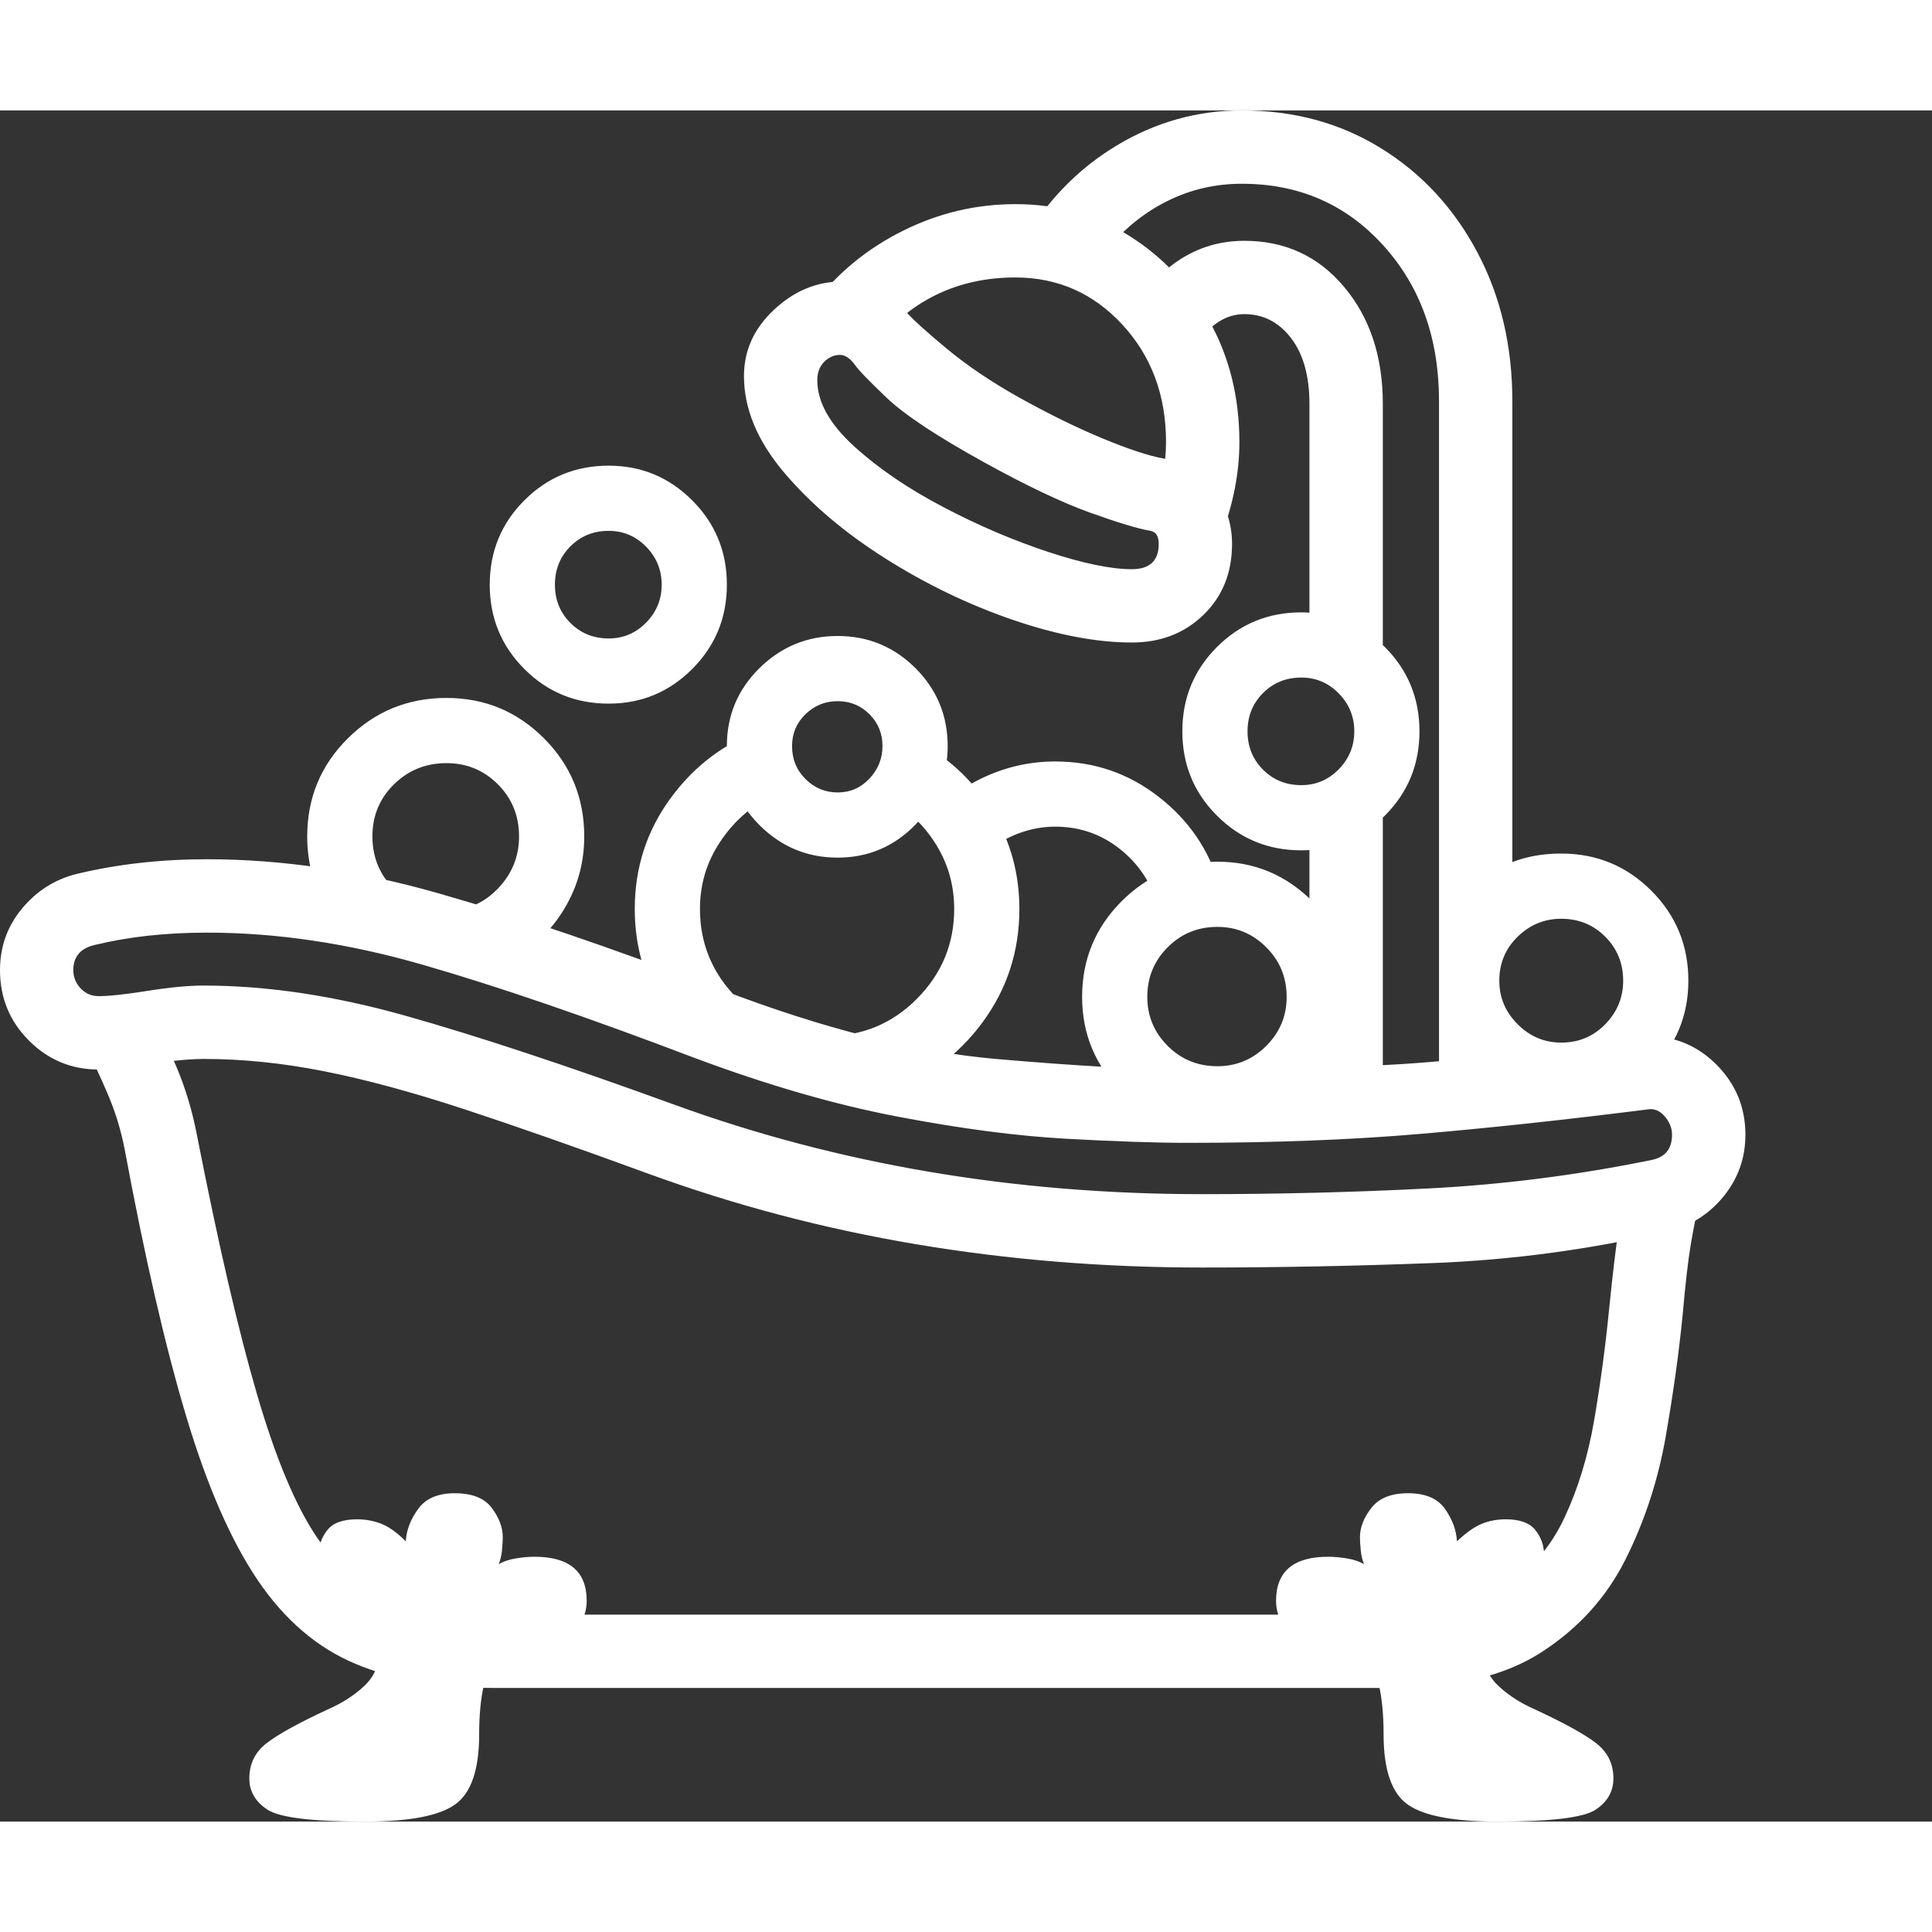 <svg version="1.1" xmlns="http://www.w3.org/2000/svg" style="fill:rgba(0,0,0,1.0)" width="256" height="256" viewBox="0 0 37.047 32.812"><rect x="0" y="0" width="37.047" height="32.812" fill="#333333" stroke="none"/><path fill="rgb(255, 255, 255)" d="M9.5 30.25 C8.448 30.25 7.555 30.096 6.82 29.789 C6.086 29.482 5.461 28.948 4.945 28.188 C4.43 27.427 3.971 26.378 3.57 25.039 C3.169 23.701 2.776 21.995 2.391 19.922 C2.318 19.547 2.208 19.19 2.062 18.852 C1.917 18.513 1.776 18.214 1.641 17.953 L2.891 17.312 C3.036 17.573 3.198 17.909 3.375 18.32 C3.552 18.732 3.688 19.182 3.781 19.672 C4.188 21.745 4.57 23.396 4.93 24.625 C5.289 25.854 5.674 26.771 6.086 27.375 C6.497 27.979 6.977 28.375 7.523 28.562 C8.07 28.75 8.729 28.844 9.5 28.844 L26.703 28.844 C27.589 28.844 28.292 28.677 28.812 28.344 C29.333 28.01 29.727 27.563 29.992 27 C30.258 26.437 30.451 25.807 30.57 25.109 C30.69 24.411 30.786 23.693 30.859 22.953 C30.922 22.328 30.979 21.846 31.031 21.508 C31.083 21.169 31.156 20.797 31.25 20.391 L32.625 20.719 C32.542 21.094 32.474 21.435 32.422 21.742 C32.37 22.049 32.318 22.5 32.266 23.094 C32.193 23.833 32.083 24.617 31.938 25.445 C31.792 26.273 31.536 27.052 31.172 27.781 C30.807 28.51 30.271 29.104 29.562 29.562 C28.854 30.021 27.901 30.25 26.703 30.25 Z M7 32.812 C5.99 32.812 5.367 32.737 5.133 32.586 C4.898 32.435 4.781 32.234 4.781 31.984 C4.781 31.703 4.893 31.477 5.117 31.305 C5.341 31.133 5.734 30.917 6.297 30.656 C6.557 30.542 6.781 30.398 6.969 30.227 C7.156 30.055 7.25 29.865 7.25 29.656 C7.25 29.479 7.229 29.307 7.188 29.141 C7.146 28.974 7.01 28.807 6.781 28.641 C6.615 28.516 6.461 28.378 6.32 28.227 C6.18 28.076 6.109 27.901 6.109 27.703 C6.109 27.526 6.164 27.367 6.273 27.227 C6.383 27.086 6.573 27.016 6.844 27.016 C7.01 27.016 7.167 27.044 7.312 27.102 C7.458 27.159 7.615 27.271 7.781 27.438 C7.792 27.229 7.87 27.023 8.016 26.82 C8.161 26.617 8.396 26.516 8.719 26.516 C9.052 26.516 9.289 26.609 9.43 26.797 C9.57 26.984 9.641 27.172 9.641 27.359 C9.641 27.432 9.635 27.518 9.625 27.617 C9.615 27.716 9.594 27.802 9.562 27.875 C9.656 27.823 9.766 27.786 9.891 27.766 C10.016 27.745 10.135 27.734 10.25 27.734 C10.917 27.734 11.25 28.016 11.25 28.578 C11.25 28.714 11.219 28.844 11.156 28.969 C11.094 29.094 10.969 29.156 10.781 29.156 C10.177 29.156 9.76 29.307 9.531 29.609 C9.302 29.911 9.188 30.422 9.188 31.141 C9.188 31.818 9.034 32.266 8.727 32.484 C8.419 32.703 7.844 32.812 7 32.812 Z M8.562 15.344 C8.948 15.344 9.276 15.203 9.547 14.922 C9.818 14.641 9.953 14.307 9.953 13.922 C9.953 13.526 9.818 13.193 9.547 12.922 C9.276 12.651 8.948 12.516 8.562 12.516 C8.167 12.516 7.831 12.651 7.555 12.922 C7.279 13.193 7.141 13.526 7.141 13.922 C7.141 14.318 7.279 14.654 7.555 14.93 C7.831 15.206 8.167 15.344 8.562 15.344 Z M10.078 16.109 L6.203 15.203 C5.995 14.807 5.891 14.38 5.891 13.922 C5.891 13.182 6.151 12.555 6.672 12.039 C7.193 11.523 7.823 11.266 8.562 11.266 C9.292 11.266 9.914 11.523 10.43 12.039 C10.945 12.555 11.203 13.182 11.203 13.922 C11.203 14.37 11.102 14.786 10.898 15.172 C10.695 15.557 10.422 15.87 10.078 16.109 Z M28.719 32.812 C27.875 32.812 27.299 32.703 26.992 32.484 C26.685 32.266 26.531 31.818 26.531 31.141 C26.531 30.422 26.419 29.911 26.195 29.609 C25.971 29.307 25.552 29.156 24.938 29.156 C24.75 29.156 24.625 29.094 24.562 28.969 C24.5 28.844 24.469 28.714 24.469 28.578 C24.469 28.016 24.802 27.734 25.469 27.734 C25.583 27.734 25.703 27.745 25.828 27.766 C25.953 27.786 26.062 27.823 26.156 27.875 C26.125 27.802 26.104 27.716 26.094 27.617 C26.083 27.518 26.078 27.432 26.078 27.359 C26.078 27.172 26.151 26.984 26.297 26.797 C26.443 26.609 26.677 26.516 27 26.516 C27.333 26.516 27.57 26.617 27.711 26.82 C27.852 27.023 27.927 27.229 27.938 27.438 C28.115 27.271 28.273 27.159 28.414 27.102 C28.555 27.044 28.708 27.016 28.875 27.016 C29.146 27.016 29.336 27.086 29.445 27.227 C29.555 27.367 29.609 27.526 29.609 27.703 C29.609 27.901 29.539 28.076 29.398 28.227 C29.258 28.378 29.104 28.516 28.938 28.641 C28.708 28.807 28.573 28.974 28.531 29.141 C28.49 29.307 28.469 29.479 28.469 29.656 C28.469 29.865 28.562 30.055 28.75 30.227 C28.938 30.398 29.161 30.542 29.422 30.656 C29.984 30.917 30.378 31.133 30.602 31.305 C30.826 31.477 30.938 31.703 30.938 31.984 C30.938 32.234 30.823 32.435 30.594 32.586 C30.365 32.737 29.74 32.812 28.719 32.812 Z M23.047 22.188 C21.161 22.188 19.336 22.039 17.57 21.742 C15.805 21.445 14.094 20.995 12.438 20.391 C11.073 19.891 9.891 19.477 8.891 19.148 C7.891 18.82 6.995 18.578 6.203 18.422 C5.411 18.266 4.646 18.188 3.906 18.188 C3.74 18.188 3.518 18.203 3.242 18.234 C2.966 18.266 2.698 18.299 2.438 18.336 C2.177 18.372 1.995 18.391 1.891 18.391 C1.37 18.391 0.924 18.206 0.555 17.836 C0.185 17.466 0 17.016 0 16.484 C0 16.036 0.141 15.643 0.422 15.305 C0.703 14.966 1.052 14.745 1.469 14.641 C2.25 14.453 3.083 14.359 3.969 14.359 C5.406 14.359 6.891 14.578 8.422 15.016 C9.953 15.453 11.755 16.068 13.828 16.859 C15.786 17.609 17.542 18.052 19.094 18.188 C20.646 18.323 21.87 18.391 22.766 18.391 C25.005 18.391 26.714 18.328 27.891 18.203 C29.068 18.078 29.943 17.969 30.516 17.875 C31.047 17.792 31.406 17.75 31.594 17.75 C32.115 17.75 32.557 17.935 32.922 18.305 C33.286 18.674 33.469 19.12 33.469 19.641 C33.469 20.089 33.328 20.484 33.047 20.828 C32.766 21.172 32.406 21.396 31.969 21.5 C30.479 21.844 28.984 22.044 27.484 22.102 C25.984 22.159 24.505 22.188 23.047 22.188 Z M23.047 20.781 C24.505 20.781 25.951 20.745 27.383 20.672 C28.815 20.599 30.245 20.417 31.672 20.125 C31.932 20.073 32.062 19.911 32.062 19.641 C32.062 19.516 32.016 19.398 31.922 19.289 C31.828 19.18 31.719 19.135 31.594 19.156 C30.031 19.354 28.581 19.51 27.242 19.625 C25.904 19.74 24.411 19.797 22.766 19.797 C22.172 19.797 21.401 19.771 20.453 19.719 C19.505 19.667 18.43 19.526 17.227 19.297 C16.023 19.068 14.724 18.693 13.328 18.172 C11.276 17.391 9.536 16.794 8.109 16.383 C6.682 15.971 5.302 15.766 3.969 15.766 C3.187 15.766 2.474 15.844 1.828 16 C1.547 16.062 1.406 16.224 1.406 16.484 C1.406 16.62 1.453 16.737 1.547 16.836 C1.641 16.935 1.755 16.984 1.891 16.984 C2.089 16.984 2.401 16.951 2.828 16.883 C3.255 16.815 3.615 16.781 3.906 16.781 C5.115 16.781 6.404 16.974 7.773 17.359 C9.143 17.745 10.859 18.312 12.922 19.062 C16.068 20.208 19.443 20.781 23.047 20.781 Z M17.016 18.812 L12.578 17 C12.307 16.479 12.172 15.917 12.172 15.312 C12.172 14.521 12.401 13.813 12.859 13.188 C13.318 12.562 13.901 12.125 14.609 11.875 L14.781 13.156 C14.385 13.354 14.06 13.646 13.805 14.031 C13.549 14.417 13.422 14.844 13.422 15.312 C13.422 15.979 13.661 16.552 14.141 17.031 C14.62 17.51 15.193 17.75 15.859 17.75 C16.536 17.75 17.112 17.51 17.586 17.031 C18.06 16.552 18.297 15.979 18.297 15.312 C18.297 14.875 18.188 14.474 17.969 14.109 C17.75 13.745 17.464 13.458 17.109 13.25 L17.703 12.156 C18.255 12.469 18.701 12.904 19.039 13.461 C19.378 14.018 19.547 14.635 19.547 15.312 C19.547 16.125 19.31 16.852 18.836 17.492 C18.362 18.133 17.755 18.573 17.016 18.812 Z M11.672 11.375 C11.036 11.375 10.497 11.154 10.055 10.711 C9.612 10.268 9.391 9.729 9.391 9.094 C9.391 8.458 9.612 7.919 10.055 7.477 C10.497 7.034 11.036 6.812 11.672 6.812 C12.297 6.812 12.831 7.034 13.273 7.477 C13.716 7.919 13.938 8.458 13.938 9.094 C13.938 9.729 13.716 10.268 13.273 10.711 C12.831 11.154 12.297 11.375 11.672 11.375 Z M11.672 10.125 C11.953 10.125 12.193 10.023 12.391 9.82 C12.589 9.617 12.688 9.375 12.688 9.094 C12.688 8.812 12.589 8.57 12.391 8.367 C12.193 8.164 11.953 8.062 11.672 8.062 C11.38 8.062 11.135 8.161 10.938 8.359 C10.74 8.557 10.641 8.802 10.641 9.094 C10.641 9.385 10.74 9.63 10.938 9.828 C11.135 10.026 11.38 10.125 11.672 10.125 Z M16.062 14.328 C15.479 14.328 14.979 14.12 14.562 13.703 C14.146 13.286 13.938 12.781 13.938 12.188 C13.938 11.604 14.146 11.107 14.562 10.695 C14.979 10.284 15.479 10.078 16.062 10.078 C16.646 10.078 17.143 10.284 17.555 10.695 C17.966 11.107 18.172 11.604 18.172 12.188 C18.172 12.771 17.966 13.273 17.555 13.695 C17.143 14.117 16.646 14.328 16.062 14.328 Z M16.062 13.078 C16.302 13.078 16.505 12.99 16.672 12.812 C16.839 12.635 16.922 12.427 16.922 12.188 C16.922 11.948 16.839 11.745 16.672 11.578 C16.505 11.411 16.302 11.328 16.062 11.328 C15.823 11.328 15.617 11.411 15.445 11.578 C15.273 11.745 15.188 11.948 15.188 12.188 C15.188 12.438 15.273 12.648 15.445 12.82 C15.617 12.992 15.823 13.078 16.062 13.078 Z M23.344 19.578 C22.625 19.578 22.013 19.326 21.508 18.82 C21.003 18.315 20.75 17.708 20.75 17 C20.75 16.281 21.003 15.669 21.508 15.164 C22.013 14.659 22.625 14.406 23.344 14.406 C24.052 14.406 24.659 14.659 25.164 15.164 C25.669 15.669 25.922 16.281 25.922 17 C25.922 17.708 25.669 18.315 25.164 18.82 C24.659 19.326 24.052 19.578 23.344 19.578 Z M23.344 18.328 C23.708 18.328 24.021 18.198 24.281 17.938 C24.542 17.677 24.672 17.365 24.672 17 C24.672 16.625 24.542 16.307 24.281 16.047 C24.021 15.786 23.708 15.656 23.344 15.656 C22.969 15.656 22.651 15.786 22.391 16.047 C22.13 16.307 22 16.625 22 17 C22 17.365 22.13 17.677 22.391 17.938 C22.651 18.198 22.969 18.328 23.344 18.328 Z M22.188 15.234 C22.073 14.807 21.836 14.451 21.477 14.164 C21.117 13.878 20.703 13.734 20.234 13.734 C19.818 13.734 19.417 13.865 19.031 14.125 L18.578 12.938 C19.099 12.635 19.651 12.484 20.234 12.484 C20.974 12.484 21.633 12.708 22.211 13.156 C22.789 13.604 23.177 14.167 23.375 14.844 Z M25.109 19.094 L25.109 13.297 L26.516 13.297 L26.516 19.094 Z M21.703 10.203 C21.026 10.203 20.263 10.057 19.414 9.766 C18.565 9.474 17.75 9.081 16.969 8.586 C16.187 8.091 15.542 7.542 15.031 6.938 C14.521 6.333 14.266 5.719 14.266 5.094 C14.266 4.604 14.458 4.18 14.844 3.82 C15.229 3.461 15.661 3.281 16.141 3.281 C16.641 3.281 17.047 3.469 17.359 3.844 C17.495 4 17.76 4.242 18.156 4.57 C18.552 4.898 19.021 5.214 19.562 5.516 C20.125 5.828 20.651 6.086 21.141 6.289 C21.63 6.492 22.016 6.62 22.297 6.672 C22.703 6.745 23.026 6.937 23.266 7.25 C23.505 7.563 23.625 7.917 23.625 8.312 C23.625 8.865 23.443 9.318 23.078 9.672 C22.714 10.026 22.255 10.203 21.703 10.203 Z M21.703 8.797 C22.047 8.797 22.219 8.635 22.219 8.312 C22.219 8.167 22.167 8.083 22.062 8.062 C21.823 8.021 21.435 7.904 20.898 7.711 C20.362 7.518 19.688 7.198 18.875 6.75 C17.969 6.25 17.344 5.836 17 5.508 C16.656 5.18 16.453 4.969 16.391 4.875 C16.297 4.75 16.203 4.688 16.109 4.688 C15.995 4.688 15.893 4.732 15.805 4.82 C15.716 4.909 15.672 5.026 15.672 5.172 C15.672 5.589 15.906 6.01 16.375 6.438 C16.844 6.865 17.417 7.255 18.094 7.609 C18.771 7.964 19.443 8.25 20.109 8.469 C20.776 8.688 21.307 8.797 21.703 8.797 Z M24.953 14.188 C24.318 14.188 23.779 13.966 23.336 13.523 C22.893 13.081 22.672 12.542 22.672 11.906 C22.672 11.271 22.893 10.732 23.336 10.289 C23.779 9.846 24.318 9.625 24.953 9.625 C25.578 9.625 26.112 9.846 26.555 10.289 C26.997 10.732 27.219 11.271 27.219 11.906 C27.219 12.542 26.997 13.081 26.555 13.523 C26.112 13.966 25.578 14.188 24.953 14.188 Z M24.953 12.938 C25.234 12.938 25.474 12.836 25.672 12.633 C25.87 12.43 25.969 12.188 25.969 11.906 C25.969 11.625 25.87 11.383 25.672 11.18 C25.474 10.977 25.234 10.875 24.953 10.875 C24.661 10.875 24.417 10.974 24.219 11.172 C24.021 11.37 23.922 11.615 23.922 11.906 C23.922 12.198 24.021 12.443 24.219 12.641 C24.417 12.839 24.661 12.938 24.953 12.938 Z M29.938 17.875 C30.271 17.875 30.552 17.758 30.781 17.523 C31.01 17.289 31.125 17.01 31.125 16.688 C31.125 16.354 31.01 16.073 30.781 15.844 C30.552 15.615 30.271 15.5 29.938 15.5 C29.615 15.5 29.336 15.615 29.102 15.844 C28.867 16.073 28.75 16.354 28.75 16.688 C28.75 17.01 28.867 17.289 29.102 17.523 C29.336 17.758 29.615 17.875 29.938 17.875 Z M29.938 19.125 C29.021 19.125 28.333 18.74 27.875 17.969 L27.875 15.406 C28.333 14.635 29.021 14.25 29.938 14.25 C30.615 14.25 31.19 14.487 31.664 14.961 C32.138 15.435 32.375 16.01 32.375 16.688 C32.375 17.354 32.138 17.927 31.664 18.406 C31.19 18.885 30.615 19.125 29.938 19.125 Z M23.406 8.188 L22.094 7.688 C22.271 7.24 22.359 6.797 22.359 6.359 C22.359 5.464 22.081 4.714 21.523 4.109 C20.966 3.505 20.281 3.203 19.469 3.203 C18.344 3.203 17.427 3.656 16.719 4.562 L15.609 3.703 C16.068 3.109 16.638 2.643 17.32 2.305 C18.003 1.966 18.719 1.797 19.469 1.797 C20.281 1.797 21.01 2 21.656 2.406 C22.302 2.813 22.815 3.359 23.195 4.047 C23.576 4.734 23.766 5.505 23.766 6.359 C23.766 6.953 23.646 7.562 23.406 8.188 Z M27.594 19.094 L27.594 5.578 C27.594 4.37 27.237 3.372 26.523 2.586 C25.81 1.799 24.906 1.406 23.812 1.406 C23.312 1.406 22.844 1.513 22.406 1.727 C21.969 1.94 21.583 2.245 21.25 2.641 L19.609 2.531 C20.068 1.74 20.669 1.12 21.414 0.672 C22.159 0.224 22.958 -0 23.812 -0 C24.813 -0 25.703 0.242 26.484 0.727 C27.266 1.211 27.88 1.875 28.328 2.719 C28.776 3.563 29 4.516 29 5.578 L29 15.266 L28.359 16.812 L29 17.75 L29 19.094 Z M25.109 10.5 L25.109 5.625 C25.109 5.094 24.992 4.674 24.758 4.367 C24.523 4.06 24.224 3.906 23.859 3.906 C23.536 3.906 23.245 4.078 22.984 4.422 L22.266 3.141 C22.724 2.714 23.255 2.5 23.859 2.5 C24.641 2.5 25.279 2.794 25.773 3.383 C26.268 3.971 26.516 4.719 26.516 5.625 L26.516 10.5 Z M37.047 27.344" /></svg>